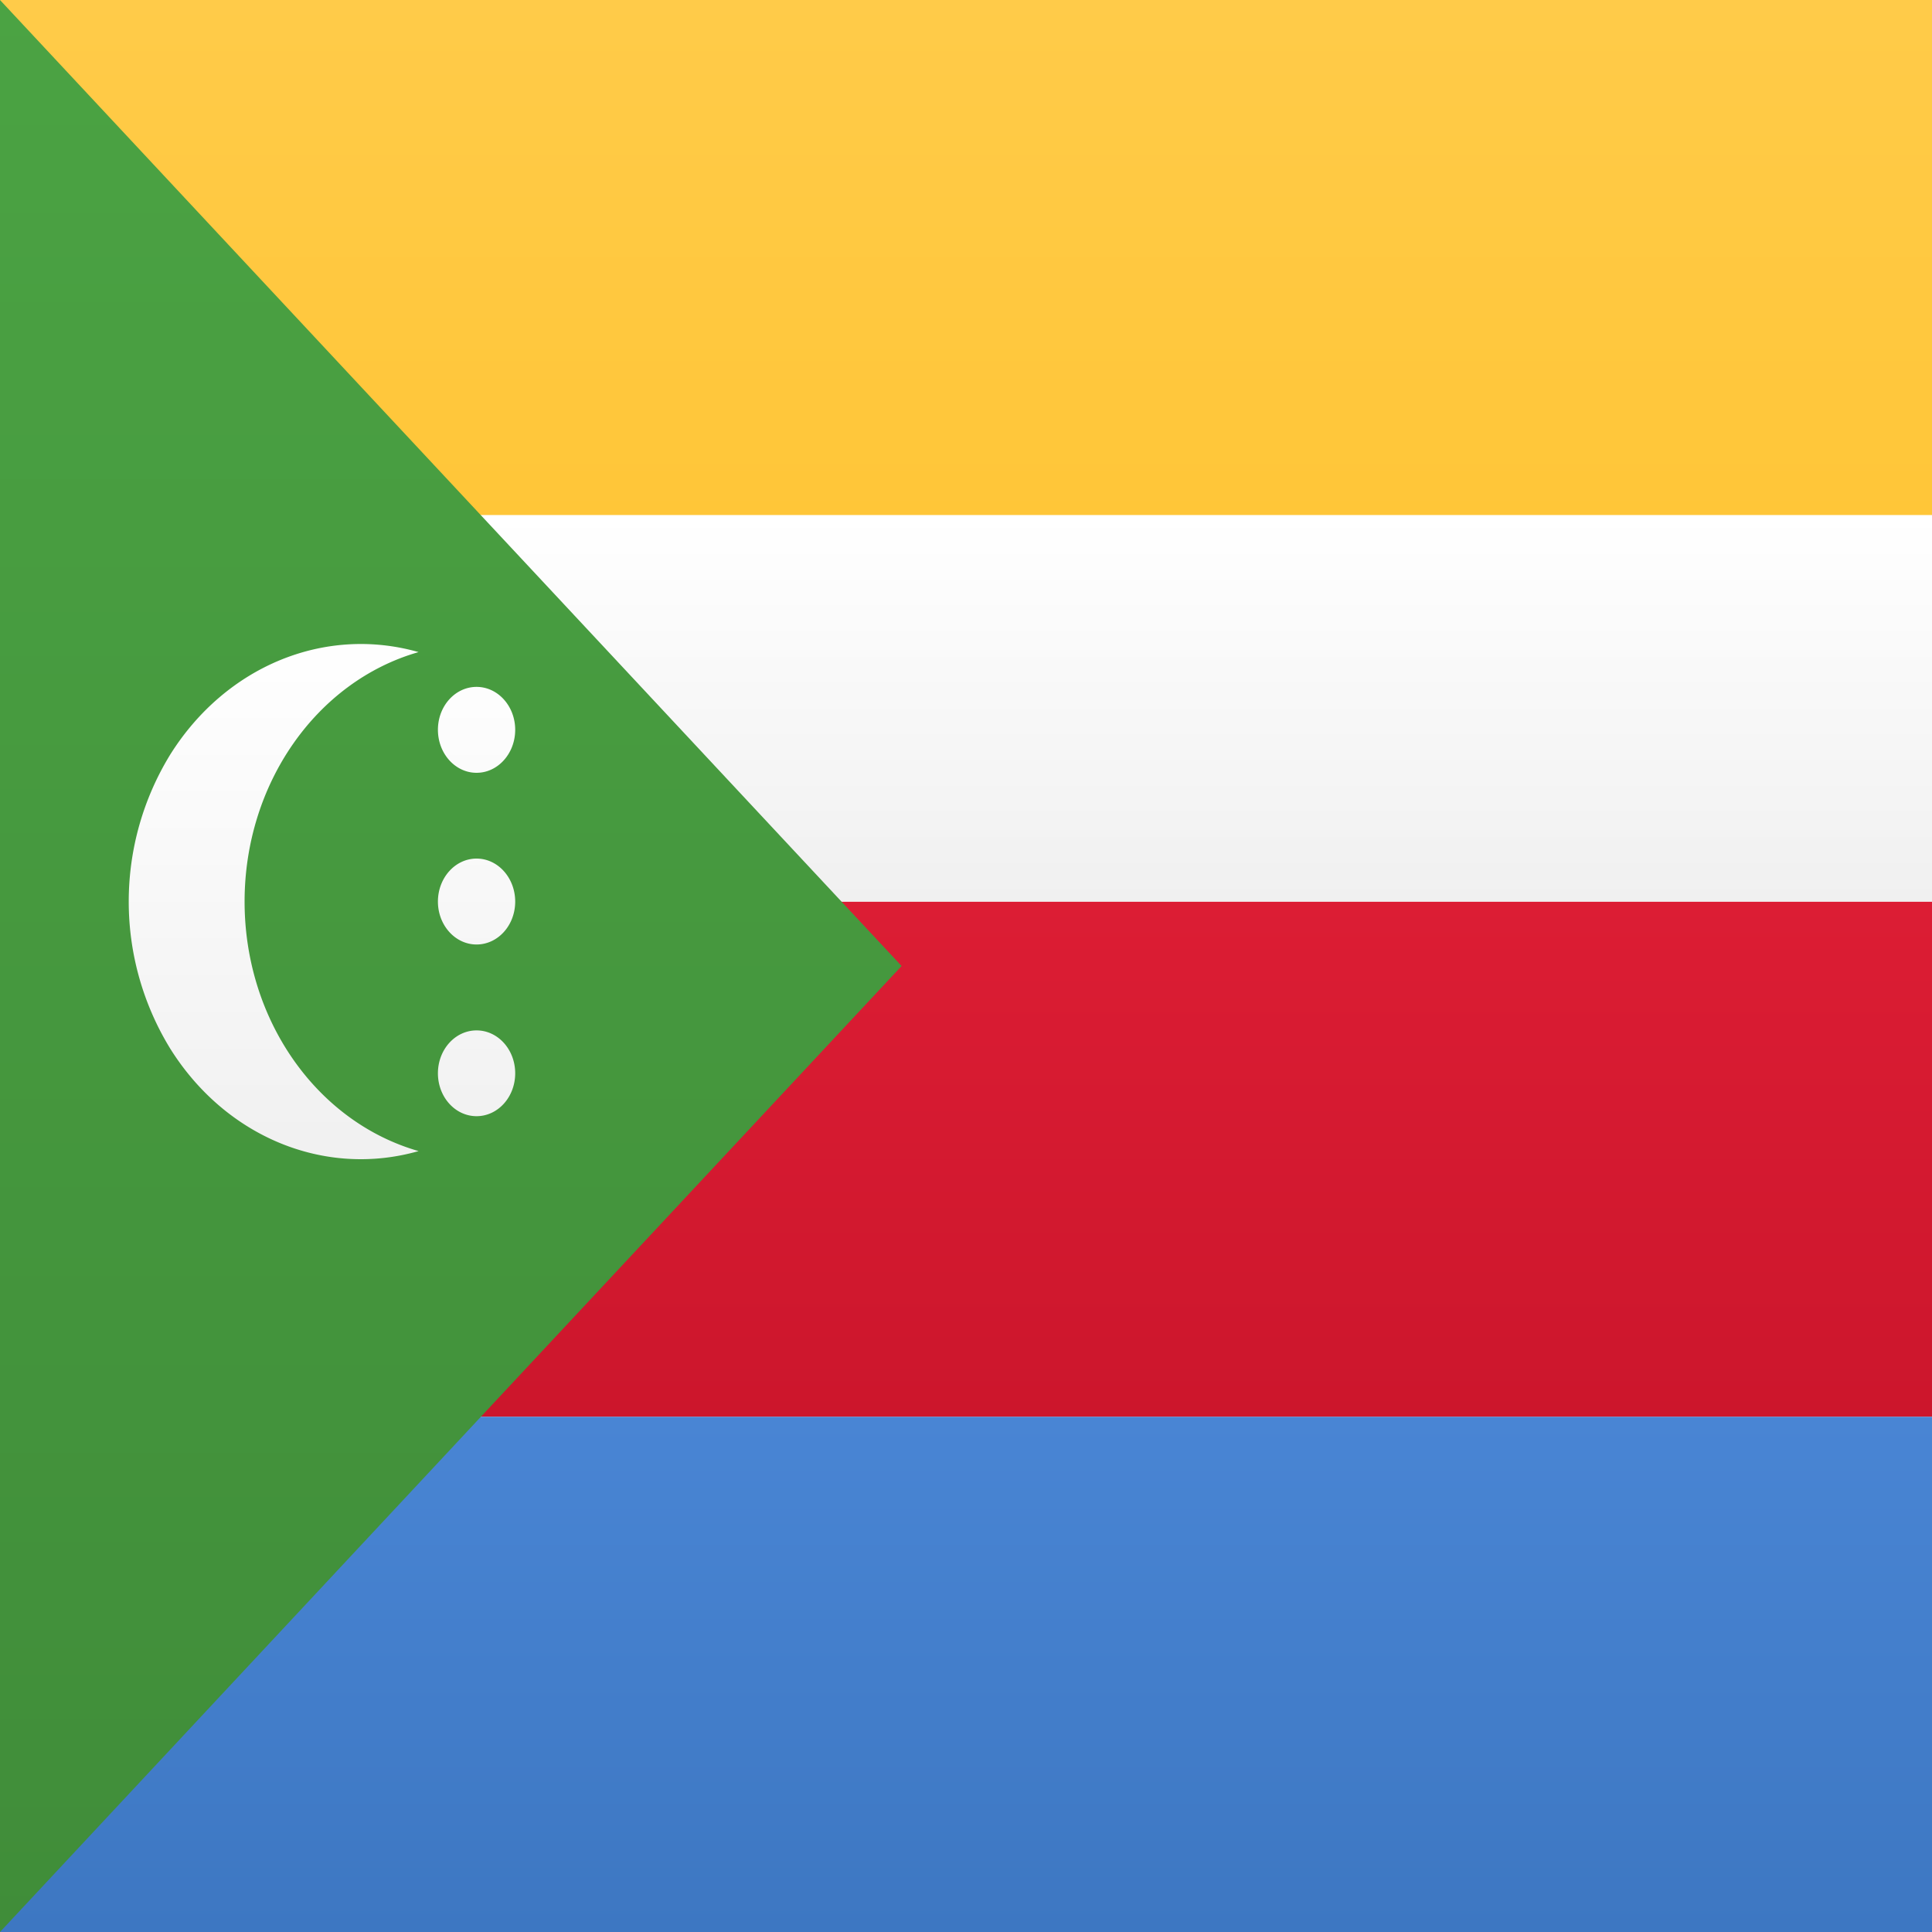 <svg width="15" height="15" xmlns="http://www.w3.org/2000/svg"><rect width="100%" height="100%" fill="#333333" stroke="none"/><defs><linearGradient x1="50%" y1="0%" x2="50%" y2="100%" id="a"><stop stop-color="#FFF" offset="0%"/><stop stop-color="#F0F0F0" offset="100%"/></linearGradient><linearGradient x1="50%" y1="0%" x2="50%" y2="100%" id="b"><stop stop-color="#FFCB49" offset="0%"/><stop stop-color="#FFC638" offset="100%"/></linearGradient><linearGradient x1="50%" y1="0%" x2="50%" y2="100%" id="c"><stop stop-color="#DC1D34" offset="0%"/><stop stop-color="#CC162C" offset="100%"/></linearGradient><linearGradient x1="50%" y1="0%" x2="50%" y2="100%" id="d"><stop stop-color="#4985D4" offset="0%"/><stop stop-color="#3D77C2" offset="100%"/></linearGradient><linearGradient x1="50%" y1="0%" x2="50%" y2="100%" id="e"><stop stop-color="#4BA343" offset="0%"/><stop stop-color="#408D39" offset="100%"/></linearGradient></defs><g fill="none" fill-rule="evenodd"><path fill="url(#a)" d="M0 0h15v15H0z"/><path fill="url(#b)" d="M0 0h15v4H0z"/><path fill="url(#c)" d="M0 7h15v4H0z"/><path fill="url(#d)" d="M0 11h15v4H0z"/><path fill="url(#a)" d="M0 4h15v3H0z"/><path fill="url(#e)" d="M0 15l7-7.5L0 0z"/><path d="M3.25 5.063c-.73-.208-1.498.11-1.928.795a2.183 2.183 0 0 0 0 2.284c.43.686 1.199 1.003 1.928.795C2.454 8.709 1.899 7.912 1.899 7c0-.912.555-1.709 1.35-1.937zM3.7 6c-.166 0-.3-.15-.3-.334 0-.184.134-.333.3-.333.166 0 .3.15.3.333C4 5.85 3.866 6 3.7 6zm0 1.333c-.166 0-.3-.15-.3-.333 0-.184.134-.334.3-.334.166 0 .3.15.3.334 0 .184-.134.333-.3.333zm0 1.333c-.166 0-.3-.149-.3-.333 0-.184.134-.333.3-.333.166 0 .3.149.3.333 0 .184-.134.333-.3.333z" fill="url(#a)" fill-rule="nonzero"/></g></svg>